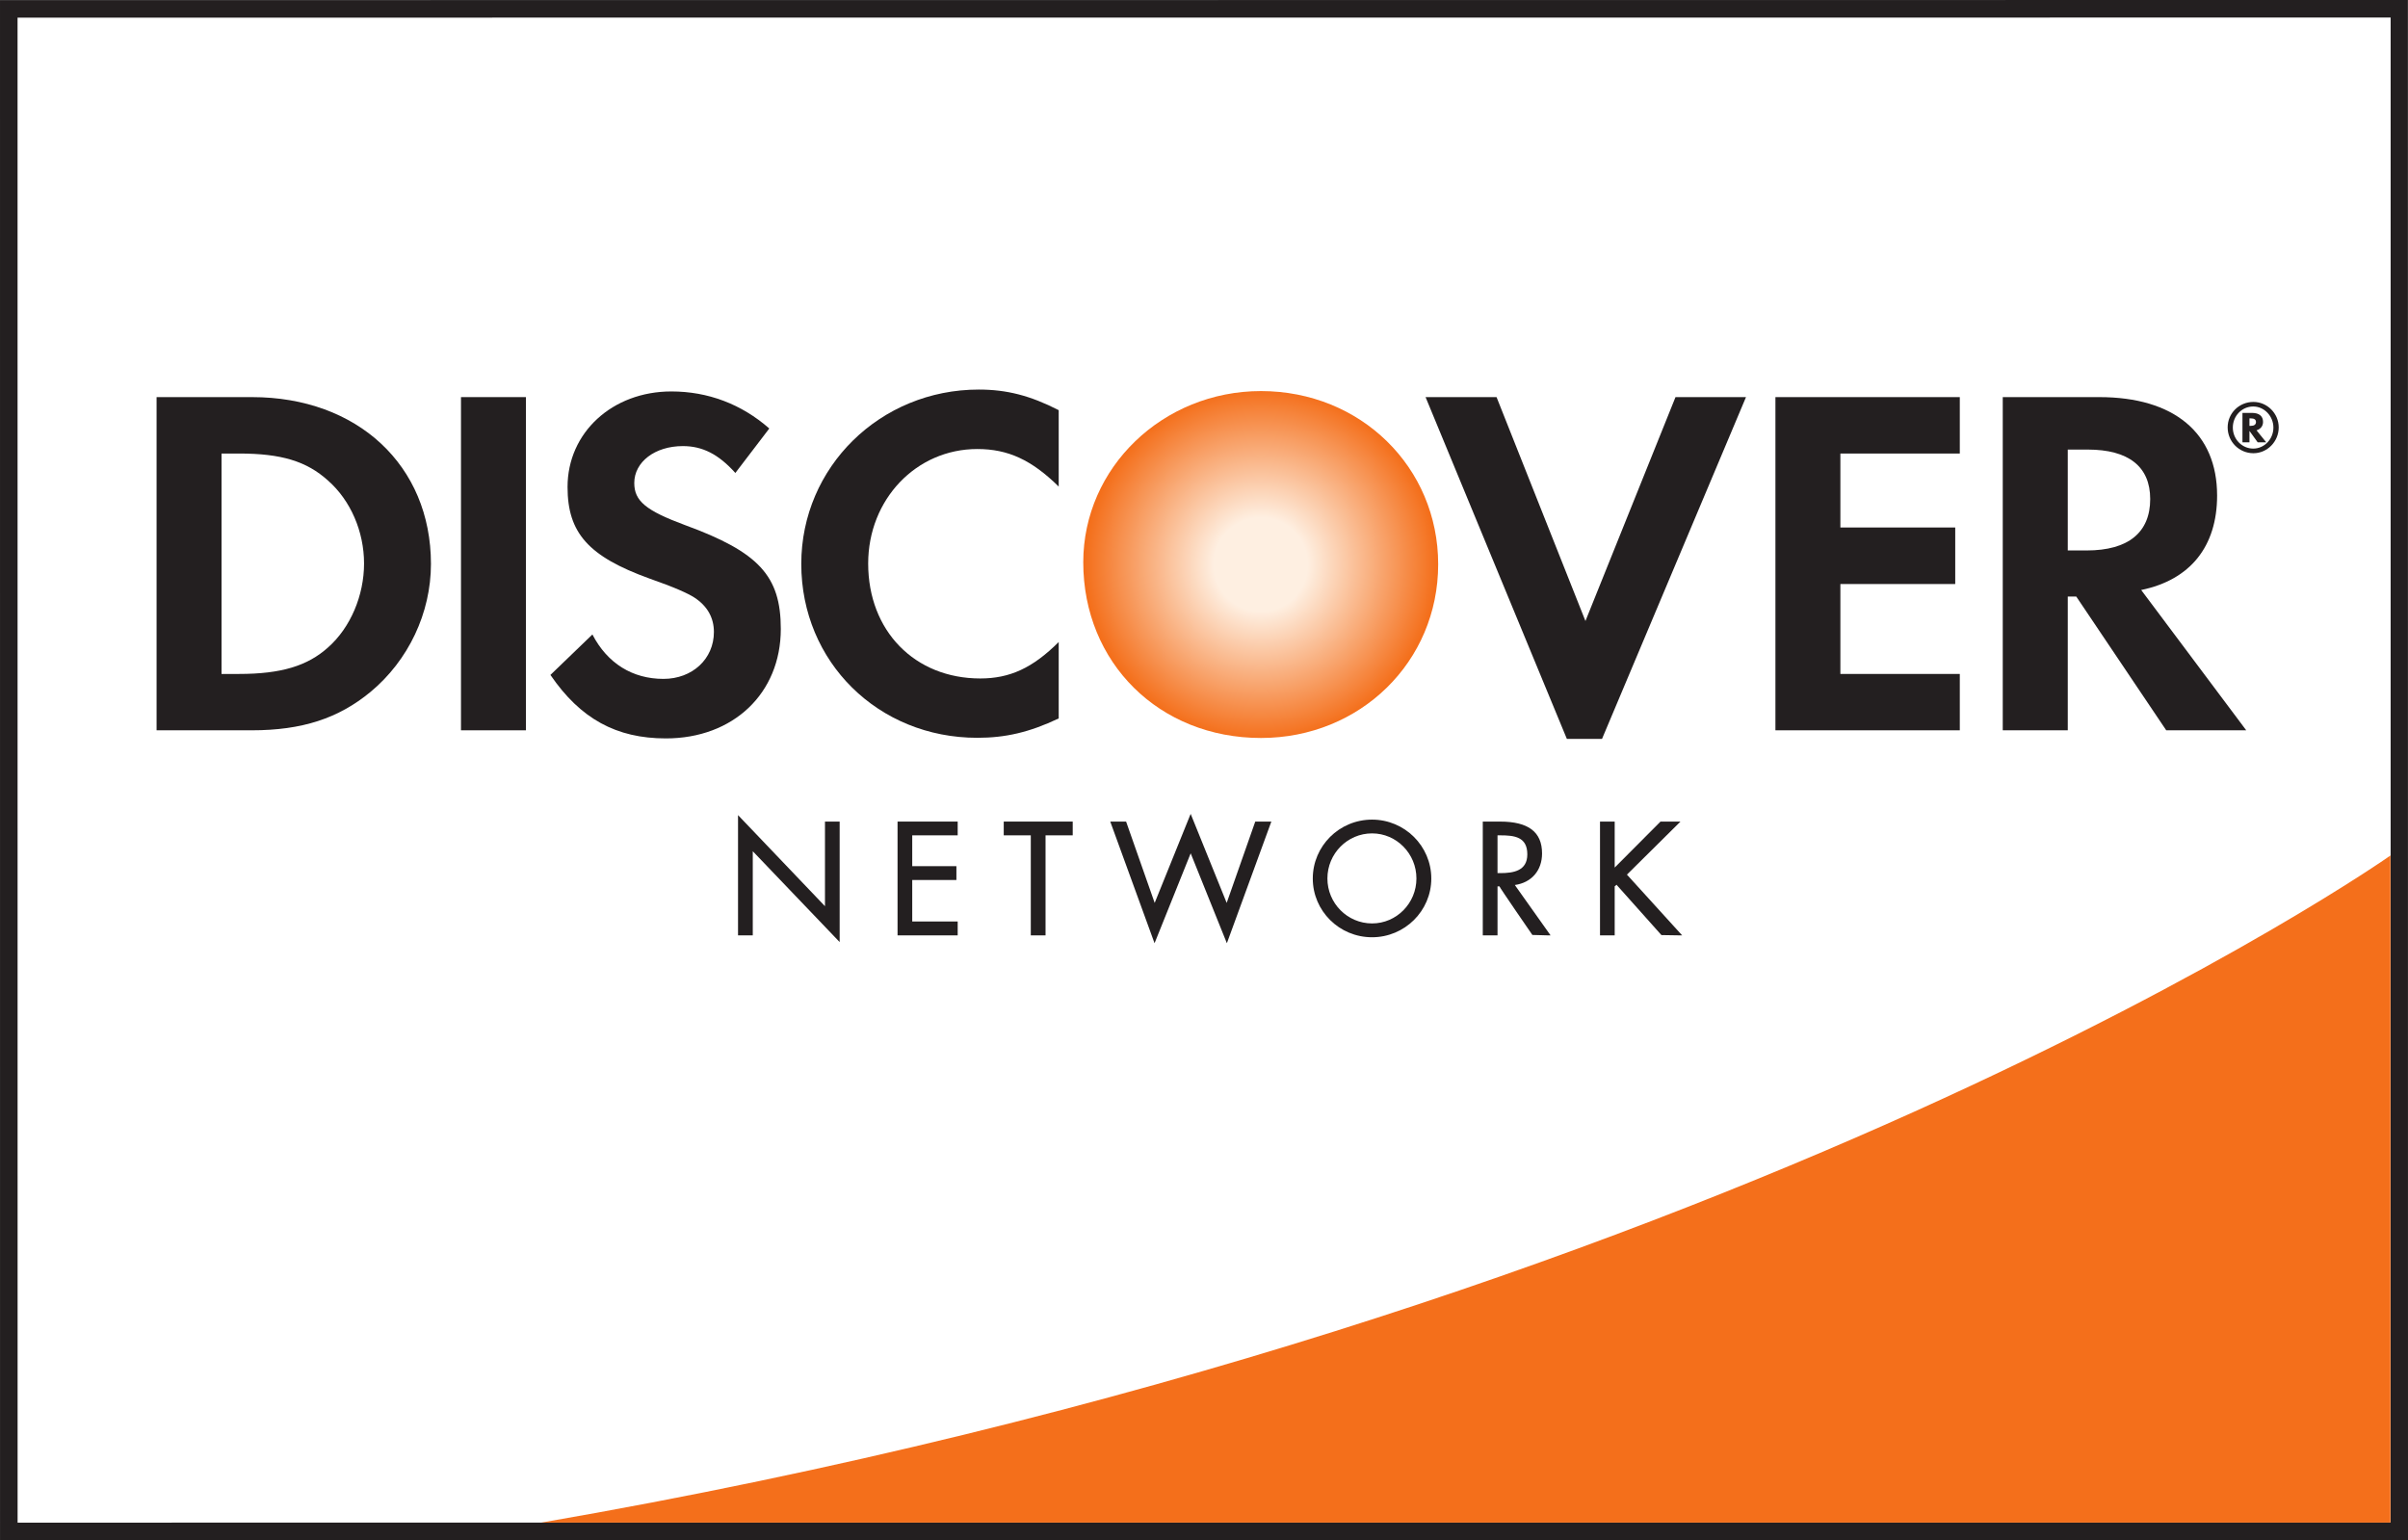 <?xml version="1.0" encoding="UTF-8" standalone="no"?>
<!-- Created with Inkscape (http://www.inkscape.org/) -->

<svg
   xmlns:dc="http://purl.org/dc/elements/1.1/"
   xmlns:cc="http://creativecommons.org/ns#"
   xmlns:rdf="http://www.w3.org/1999/02/22-rdf-syntax-ns#"
   xmlns:svg="http://www.w3.org/2000/svg"
   xmlns="http://www.w3.org/2000/svg"
   xmlns:sodipodi="http://sodipodi.sourceforge.net/DTD/sodipodi-0.dtd"
   xmlns:inkscape="http://www.inkscape.org/namespaces/inkscape"
   width="282.222mm"
   height="180.514mm"
   viewBox="0 0 1000 639.618"
   id="svg10774"
   version="1.1"
   inkscape:version="0.91 r13725"
   sodipodi:docname="Discover Network logo.svg">
  <rect x="0" y="0" width="1000" height="639.618" fill="#808080" stroke="none"/>
  <defs
     id="defs10776">
    <radialGradient
       fx="0"
       fy="0"
       cx="0"
       cy="0"
       r="1"
       gradientUnits="userSpaceOnUse"
       gradientTransform="matrix(2.88,0,0,-2.88,391.516,565.889)"
       spreadMethod="pad"
       id="radialGradient280">
      <stop
         style="stop-opacity:1;stop-color:#feefe1"
         offset="0"
         id="stop282" />
      <stop
         style="stop-opacity:1;stop-color:#feefe1"
         offset="0.006"
         id="stop284" />
      <stop
         style="stop-opacity:1;stop-color:#feefe1"
         offset="0.267"
         id="stop286" />
      <stop
         style="stop-opacity:1;stop-color:#f46f1b"
         offset="1"
         id="stop288" />
    </radialGradient>
  </defs>
  <sodipodi:namedview
     id="base"
     pagecolor="#ffffff"
     bordercolor="#666666"
     borderopacity="1.0"
     inkscape:pageopacity="0.0"
     inkscape:pageshadow="2"
     inkscape:zoom="3.959798"
     inkscape:cx="80.812028"
     inkscape:cy="35.890688"
     inkscape:document-units="px"
     inkscape:current-layer="layer1"
     showgrid="false"
     fit-margin-top="0"
     fit-margin-left="0"
     fit-margin-right="0"
     fit-margin-bottom="0"
     inkscape:window-width="1366"
     inkscape:window-height="705"
     inkscape:window-x="-8"
     inkscape:window-y="-8"
     inkscape:window-maximized="1" />
  <g
     inkscape:label="Layer 1"
     inkscape:groupmode="layer"
     id="layer1"
     transform="translate(-281.014,100.027)">
    <path
       d="m 284.627,-96.353 992.743,-0.101 0.04,632.376 -992.718,0.02 -0.081,-632.3 z"
       style="fill:#ffffff;fill-opacity:1;fill-rule:nonzero;stroke:none"
       id="path262"
       inkscape:connector-curvature="0" />
    <path
       d="m 1273.803,-92.76 0,625.063 c -7.237,0 -978.295,0.061 -985.481,0.061 0,-7.211 -0.02,-617.953 -0.02,-625.063 7.211,0 978.27,-0.04 985.506,-0.04 m 3.568,-7.287 -996.361,0.081 0.02,639.537 999.98,-0.02 -0.081,-639.588 -3.568,0 z"
       style="fill:#231f20;fill-opacity:1;fill-rule:nonzero;stroke:none"
       id="path264"
       inkscape:connector-curvature="0" />
    <path
       d="m 1273.727,255.285 c 0,0 -271.275,191.342 -767.975,277.069 l 767.975,0 0,-277.069 z"
       style="fill:#f46f1b;fill-opacity:1;fill-rule:nonzero;stroke:none"
       id="path266"
       inkscape:connector-curvature="0" />
    <g
       transform="matrix(25.303,0,0,-25.303,-9101.949,14453.125)"
       id="g268">
      <g
         id="g270">
        <g
           id="g276">
          <g
             id="g278">
            <path
               d="m 391.52,568.736 c -1.611,0 -2.917,-1.256 -2.917,-2.81 0,-1.652 1.249,-2.884 2.917,-2.884 1.626,0 2.908,1.249 2.908,2.851 0,1.594 -1.274,2.843 -2.908,2.843"
               style="fill:url(#radialGradient280);stroke:none"
               id="path290"
               inkscape:connector-curvature="0" />
          </g>
        </g>
      </g>
    </g>
    <path
       d="m 417.241,168.875 c -8.527,7.667 -19.509,11.007 -36.943,11.007 l -7.287,0 0,-91.547 7.287,0 c 17.434,0 28.036,3.163 36.943,11.235 9.362,8.249 14.954,21.153 14.954,34.438 0,13.234 -5.592,26.594 -14.954,34.868 M 385.688,64.904 l -39.65,0 0,138.383 39.473,0 c 20.951,0 36.032,-4.934 49.366,-15.941 15.764,-13.082 25.101,-32.818 25.101,-53.162 0,-40.89 -30.516,-69.28 -74.29,-69.28"
       style="fill:#231f20;fill-opacity:1;fill-rule:nonzero;stroke:none"
       id="path292"
       inkscape:connector-curvature="0" />
    <path
       d="m 472.452,203.287 26.973,0 0,-138.383 -26.973,0 0,138.383 z"
       style="fill:#231f20;fill-opacity:1;fill-rule:nonzero;stroke:none"
       id="path294"
       inkscape:connector-curvature="0" />
    <path
       d="m 565.441,118.041 c -16.219,-6.022 -21.027,-9.995 -21.027,-17.459 0,-8.73 8.552,-15.334 20.192,-15.334 8.072,0 14.752,3.315 21.786,11.159 L 600.486,77.935 C 588.923,67.789 574.981,62.551 559.824,62.551 c -24.544,0 -43.117,17.105 -43.117,39.675 0,19.104 8.679,28.846 33.957,38.005 10.551,3.694 15.992,6.174 18.674,7.895 5.465,3.542 8.148,8.451 8.148,14.322 0,11.209 -8.957,19.483 -20.951,19.483 -12.854,0 -23.279,-6.427 -29.503,-18.446 l -17.434,16.801 c 12.474,18.244 27.378,26.366 47.949,26.366 27.96,0 47.722,-18.699 47.722,-45.47 0,-22.014 -9.134,-31.933 -39.827,-43.142"
       style="fill:#231f20;fill-opacity:1;fill-rule:nonzero;stroke:none"
       id="path296"
       inkscape:connector-curvature="0" />
    <path
       d="m 613.77,134.184 c 0,40.713 31.958,72.215 73.101,72.215 11.589,0 21.533,-2.227 33.805,-8.046 l 0,-31.73 c -10.83,10.779 -20.293,15.131 -32.565,15.131 -27.201,0 -46.558,-19.711 -46.558,-47.747 0,-26.594 19.914,-47.545 45.318,-47.545 12.803,0 22.57,4.555 33.805,15.587 l 0,-31.73 c -11.867,-6.073 -21.609,-8.552 -33.198,-8.552 -40.915,0 -73.708,32.16 -73.708,72.418"
       style="fill:#231f20;fill-opacity:1;fill-rule:nonzero;stroke:none"
       id="path298"
       inkscape:connector-curvature="0" />
    <path
       d="m 939.422,157.893 -36.917,-92.989 -29.478,0 58.678,141.951 14.6,0 59.791,-141.951 -29.276,0 -37.398,92.989 z"
       style="fill:#231f20;fill-opacity:1;fill-rule:nonzero;stroke:none"
       id="path300"
       inkscape:connector-curvature="0" />
    <path
       d="m 1018.317,203.287 76.567,0 0,-23.405 -49.594,0 0,-37.347 47.696,0 0,-23.481 -47.696,0 0,-30.718 49.594,0 0,-23.431 -76.567,0 0,138.383 z"
       style="fill:#231f20;fill-opacity:1;fill-rule:nonzero;stroke:none"
       id="path302"
       inkscape:connector-curvature="0" />
    <path
       d="m 1147.565,128.592 -7.844,0 0,-41.902 8.3,0 c 16.877,0 25.936,7.009 25.936,20.546 0,13.866 -9.059,21.356 -26.391,21.356 m 54.174,-22.823 c 0,-25.91 -17.813,-40.865 -48.936,-40.865 l -40.08,0 0,138.383 26.998,0 0,-55.566 3.517,0 37.373,55.566 33.223,0 -43.623,-58.273 c 20.369,-4.2 31.528,-18.066 31.528,-39.245"
       style="fill:#231f20;fill-opacity:1;fill-rule:nonzero;stroke:none"
       id="path304"
       inkscape:connector-curvature="0" />
    <path
       d="m 1215.707,76.847 -0.532,0 0,-3.112 0.557,0 c 1.417,0 2.151,0.48 2.151,1.518 0,1.089 -0.81,1.595 -2.176,1.595 m 5.111,-1.644 c 0,-2.404 -1.619,-3.745 -4.605,-3.745 l -3.947,0 0,12.221 2.91,0 0,-4.732 3.416,4.732 3.542,0 -4.023,-4.985 c 1.721,-0.532 2.707,-1.798 2.707,-3.492"
       style="fill:#231f20;fill-opacity:1;fill-rule:nonzero;stroke:none"
       id="path306"
       inkscape:connector-curvature="0" />
    <path
       d="m 1216.744,86.285 c -4.656,0 -8.477,-3.897 -8.477,-8.73 0,-4.833 3.77,-8.755 8.477,-8.755 4.58,0 8.375,3.998 8.375,8.755 0,4.833 -3.796,8.73 -8.375,8.73 m 0.081,-19.382 c -5.946,0 -10.703,4.706 -10.703,10.577 0,5.972 4.808,10.729 10.703,10.729 5.718,0 10.501,-4.808 10.501,-10.729 0,-5.794 -4.782,-10.577 -10.501,-10.577"
       style="fill:#231f20;fill-opacity:1;fill-rule:nonzero;stroke:none"
       id="path308"
       inkscape:connector-curvature="0" />
    <path
       d="m 587.961,239.673 36.108,37.853 0,-35.855 5.187,0 0,48.354 -36.082,-37.727 0,35.677 -5.212,0 0,-48.304 z"
       style="fill:#231f20;fill-opacity:1;fill-rule:nonzero;stroke:none"
       id="path310"
       inkscape:connector-curvature="0" />
    <path
       d="m 588.492,240.862 c 1.595,1.721 36.057,37.904 36.057,37.904 l 0,-36.639 4.2,0 0,46.735 c -1.545,-1.696 -36.108,-37.752 -36.108,-37.752 l 0,36.386 -4.15,0 0,-46.634 z m -0.988,-1.188 0,48.784 6.123,0 0,-34.944 c 1.569,1.646 36.082,37.727 36.082,37.727 l 0,-50.05 -6.098,0 0,35.146 c -1.595,-1.67 -36.108,-37.828 -36.108,-37.828 l 0,1.164 z"
       style="fill:#231f20;fill-opacity:1;fill-rule:nonzero;stroke:none"
       id="path312"
       inkscape:connector-curvature="0" />
    <path
       d="m 654.205,241.672 24.038,0 0,4.757 -18.851,0 0,13.765 18.319,0 0,4.808 -18.319,0 0,18.193 18.851,0 0,4.782 -24.038,0 0,-46.305 z"
       style="fill:#231f20;fill-opacity:1;fill-rule:nonzero;stroke:none"
       id="path314"
       inkscape:connector-curvature="0" />
    <path
       d="m 677.762,242.127 0,3.821 -18.851,0 0,14.752 18.269,0 0,3.77 -18.269,0 0,19.23 18.851,0 0,3.795 -23.026,0 0,-45.369 23.026,0 z m 0.482,-0.935 -24.493,0 0,47.266 24.974,0 0,-5.769 -18.876,0 0,-17.231 18.345,0 0,-5.744 -18.345,0 0,-12.803 18.876,0 0,-5.719 -0.482,0 z"
       style="fill:#231f20;fill-opacity:1;fill-rule:nonzero;stroke:none"
       id="path316"
       inkscape:connector-curvature="0" />
    <path
       d="m 714.73,287.976 -5.162,0 0,-41.548 -11.235,0 0,-4.757 27.656,0 0,4.757 -11.26,0 0,41.548 z"
       style="fill:#231f20;fill-opacity:1;fill-rule:nonzero;stroke:none"
       id="path318"
       inkscape:connector-curvature="0" />
    <path
       d="m 725.534,242.127 0,3.821 -11.336,0 0,41.548 -4.226,0 0,-41.548 -11.159,0 0,-3.821 26.72,0 z m 0.455,-0.935 -28.137,0 0,5.719 11.235,0 0,41.548 6.123,0 0,-41.548 11.285,0 0,-5.719 -0.506,0 z"
       style="fill:#231f20;fill-opacity:1;fill-rule:nonzero;stroke:none"
       id="path320"
       inkscape:connector-curvature="0" />
    <path
       d="m 760.528,276.388 14.954,-37.12 15.005,37.12 12.095,-34.716 5.668,0 -17.763,48.683 -15.005,-37.272 -14.954,37.272 -17.788,-48.683 5.617,0 12.171,34.716 z"
       style="fill:#231f20;fill-opacity:1;fill-rule:nonzero;stroke:none"
       id="path322"
       inkscape:connector-curvature="0" />
    <path
       d="m 760.984,276.565 c 0,0 13.689,-33.957 14.499,-36.006 0.86,2.05 15.03,37.17 15.03,37.17 0,0 12.221,-34.969 12.424,-35.602 l 4.63,0 c -0.482,1.215 -16.321,44.66 -17.08,46.887 -0.911,-2.201 -15.005,-37.221 -15.005,-37.221 0,0 -14.069,35.02 -14.954,37.221 -0.81,-2.227 -16.599,-45.672 -17.08,-46.887 l 4.504,0 c 0.253,0.632 12.525,35.602 12.525,35.602 l 0.506,-1.164 z m 14.043,-37.474 c 0,0 -13.588,33.704 -14.499,35.88 -0.81,-2.227 -11.867,-33.78 -11.867,-33.78 l -6.579,0 18.395,50.53 c 0,0 14.195,-35.247 15.005,-37.347 0.86,2.1 15.03,37.347 15.03,37.347 l 18.471,-50.53 -6.68,0 c 0,0 -11.108,31.553 -11.867,33.78 -0.885,-2.176 -14.954,-36.968 -14.954,-36.968 l -0.455,1.087 z"
       style="fill:#231f20;fill-opacity:1;fill-rule:nonzero;stroke:none"
       id="path324"
       inkscape:connector-curvature="0" />
    <path
       d="m 831.706,264.824 c 0,10.4 8.552,19.129 19.104,19.129 10.45,0 18.977,-8.73 18.977,-19.129 0,-10.501 -8.426,-19.205 -18.977,-19.205 -10.653,0 -19.104,8.704 -19.104,19.205 m 43.192,0.02 c 0,13.36 -10.956,23.937 -24.089,23.937 -13.208,0 -24.139,-10.577 -24.139,-23.937 0,-13.208 10.931,-24.013 24.139,-24.013 13.132,0 24.089,10.804 24.089,24.013"
       style="fill:#231f20;fill-opacity:1;fill-rule:nonzero;stroke:none"
       id="path326"
       inkscape:connector-curvature="0" />
    <path
       d="m 827.05,264.849 c 0,-12.93 10.703,-23.481 23.76,-23.481 12.98,0 23.583,10.551 23.583,23.481 0,12.905 -10.602,23.481 -23.583,23.481 -13.056,0 -23.76,-10.577 -23.76,-23.481 m -0.86,0 c 0,13.436 10.982,24.392 24.62,24.392 13.562,0 24.595,-10.956 24.595,-24.392 0,-13.487 -11.032,-24.468 -24.595,-24.468 -13.638,0 -24.62,10.982 -24.62,24.468"
       style="fill:#231f20;fill-opacity:1;fill-rule:nonzero;stroke:none"
       id="path328"
       inkscape:connector-curvature="0" />
    <path
       d="m 832.263,264.824 c 0,-10.298 8.299,-18.724 18.547,-18.724 10.172,0 18.421,8.426 18.421,18.724 0,10.273 -8.249,18.674 -18.421,18.674 -10.248,0 -18.547,-8.401 -18.547,-18.674 m -0.986,0 c 0,10.83 8.755,19.61 19.534,19.61 10.703,0 19.458,-8.78 19.458,-19.61 0,-10.83 -8.755,-19.661 -19.458,-19.661 -10.779,0 -19.534,8.831 -19.534,19.661"
       style="fill:#231f20;fill-opacity:1;fill-rule:nonzero;stroke:none"
       id="path330"
       inkscape:connector-curvature="0" />
    <path
       d="m 902.403,263.078 1.646,0 c 5.82,0 11.69,-1.089 11.69,-8.274 0,-7.667 -5.617,-8.375 -11.766,-8.375 l -1.569,0 0,16.649 z m 0,24.898 -5.111,0 0,-46.305 6.68,0 c 8.704,0 16.953,2.303 16.953,12.753 0,7.135 -4.504,12.196 -11.614,12.778 l 14.777,20.774 -6.326,0 -14.043,-20.318 -1.316,0 0,20.318 z"
       style="fill:#231f20;fill-opacity:1;fill-rule:nonzero;stroke:none"
       id="path332"
       inkscape:connector-curvature="0" />
    <path
       d="m 903.972,242.127 c 11.235,0 16.523,3.897 16.523,12.297 0,6.882 -4.428,11.69 -11.235,12.323 l -0.86,0.081 c 0,0 13.714,19.281 14.676,20.673 l -5.314,0 0,-0.02 c 0,-0.33 -13.689,-20.091 -13.689,-20.091 l -1.67,-0.229 -0.405,0 0,20.344 -4.2,0 0,-45.369 6.174,0 z m -6.68,-0.935 -0.506,0 0,47.266 6.123,0 0,-20.344 0.81,0 c 0,0.379 13.664,20.167 13.664,20.167 l 6.705,0.182 0.86,0 c 0,0 -14.094,-19.838 -14.853,-20.926 6.882,-0.962 11.31,-5.972 11.31,-13.107 0,-8.932 -5.693,-13.234 -17.434,-13.234 l -6.68,0 z"
       style="fill:#231f20;fill-opacity:1;fill-rule:nonzero;stroke:none"
       id="path334"
       inkscape:connector-curvature="0" />
    <path
       d="m 903.972,246.909 c 5.946,0 11.31,0.607 11.31,7.895 0,6.857 -5.719,7.793 -11.235,7.793 l -1.14,0 0,-15.688 1.063,0 z m -1.569,-0.962 -0.405,0 0,17.586 2.05,0 c 5.643,0 12.196,-0.962 12.196,-8.73 0,-8.148 -6.326,-8.856 -12.272,-8.856 l -1.569,0 z"
       style="fill:#231f20;fill-opacity:1;fill-rule:nonzero;stroke:none"
       id="path336"
       inkscape:connector-curvature="0" />
    <path
       d="m 970.798,241.672 6.933,0 -21.71,21.558 22.494,24.746 -7.186,0 -18.977,-21.255 -1.289,1.316 0,19.939 -5.137,0 0,-46.305 5.137,0 0,19.812 19.736,-19.812 z"
       style="fill:#231f20;fill-opacity:1;fill-rule:nonzero;stroke:none"
       id="path338"
       inkscape:connector-curvature="0" />
    <path
       d="m 976.617,242.127 c -1.595,1.494 -21.255,21.078 -21.255,21.078 0,0 20.622,22.798 22.09,24.291 l -6.123,0 0,-0.02 c 0,-0.229 -18.674,-21.103 -18.674,-21.103 l -0.253,-0.356 -1.67,1.644 c 0,0 -0.121,18.901 -0.121,19.838 l -4.2,0 0,-45.369 4.2,0 0,20.546 c 0,0 20.091,-20.242 20.369,-20.546 l 5.643,0 z m 1.113,-0.935 -7.135,0 c 0,0 -17.51,17.611 -19.028,19.104 l 0,-19.104 -6.098,0 0,47.266 6.098,0 0,-20.394 c 0.041,0.02 0.482,-0.304 0.759,-0.632 0.632,0.684 18.648,20.9 18.648,20.9 l 7.54,0.121 1.063,0 c 0,0 -22.317,-24.595 -22.925,-25.227 0.607,-0.632 22.241,-22.039 22.241,-22.039 l -1.164,0 z"
       style="fill:#231f20;fill-opacity:1;fill-rule:nonzero;stroke:none"
       id="path340"
       inkscape:connector-curvature="0" />
  </g>
</svg>
